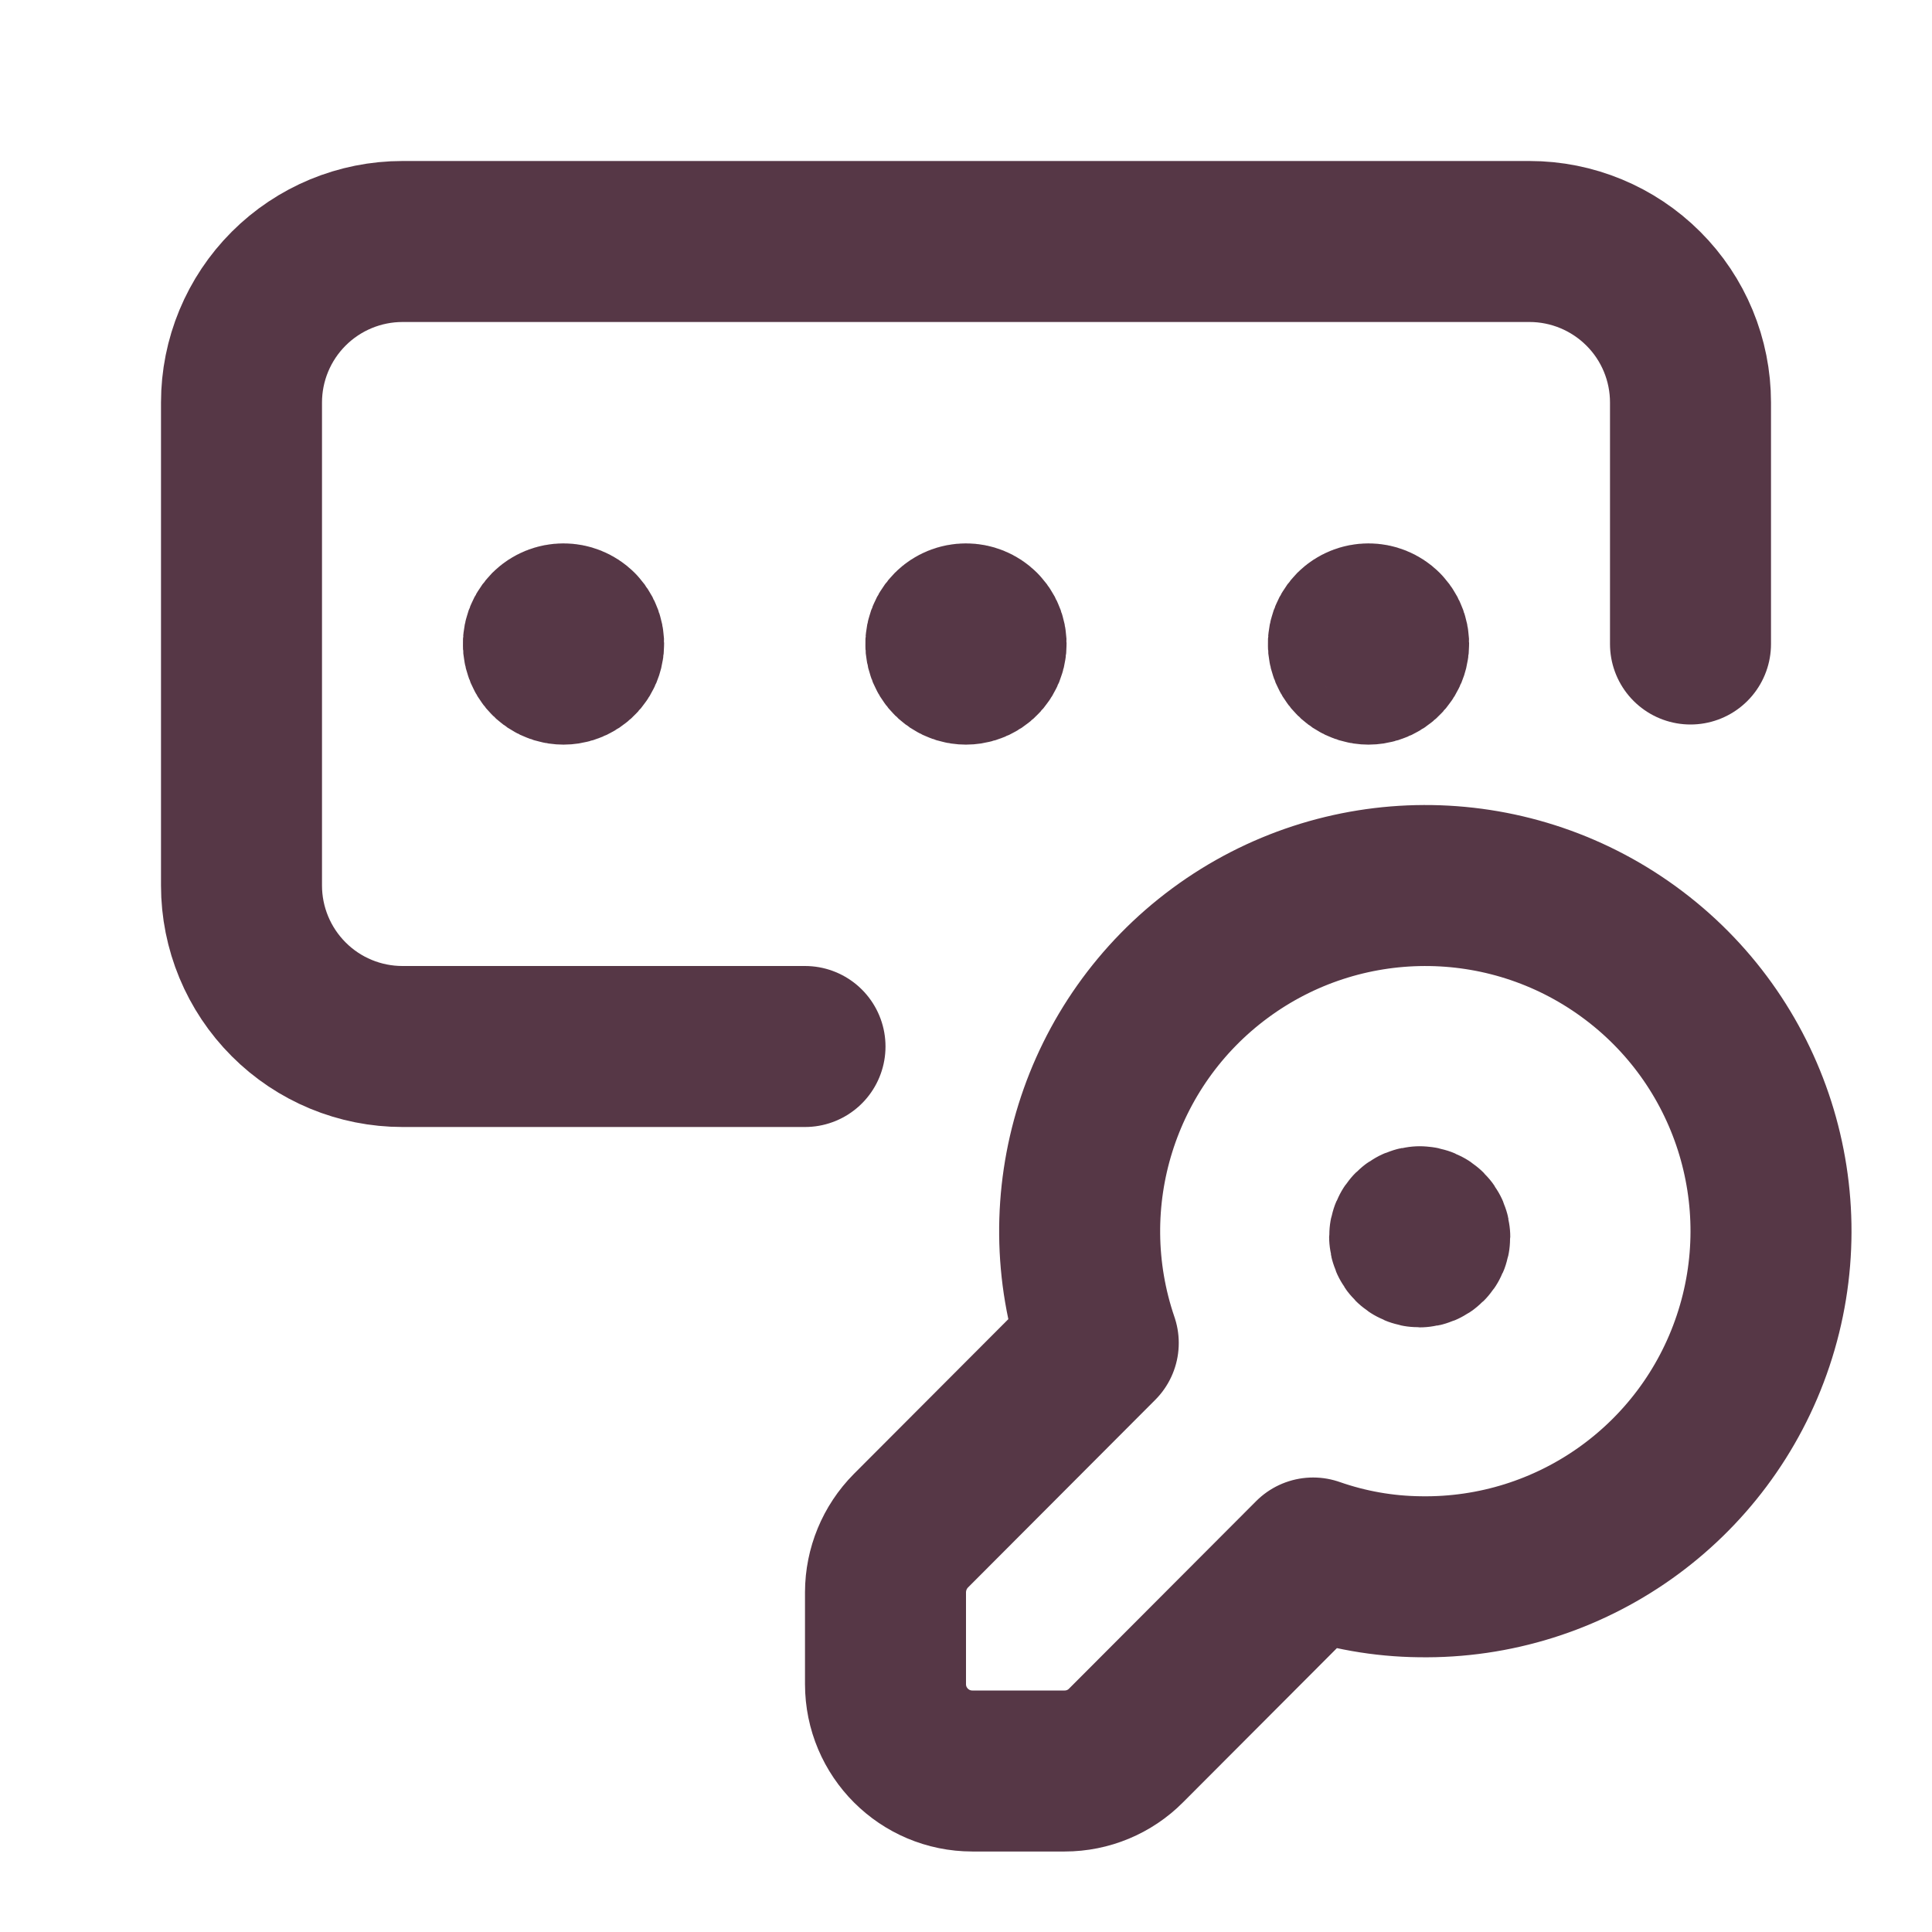 <svg width="24" height="24" viewBox="0 0 24 24" fill="none" xmlns="http://www.w3.org/2000/svg">
<path d="M7.177 7.823C7.248 7.895 7.27 8.002 7.231 8.096C7.192 8.189 7.101 8.25 7 8.25C6.899 8.25 6.808 8.189 6.769 8.096C6.73 8.002 6.752 7.895 6.823 7.823C6.921 7.726 7.079 7.726 7.177 7.823" stroke="#563746" stroke-width="2" stroke-linecap="round" stroke-linejoin="round"/>
<path d="M12.176 7.823C12.248 7.895 12.269 8.002 12.231 8.096C12.192 8.189 12.101 8.25 11.999 8.25C11.898 8.25 11.807 8.189 11.768 8.096C11.73 8.002 11.751 7.895 11.823 7.823C11.92 7.726 12.079 7.726 12.176 7.823" stroke="#563746" stroke-width="2" stroke-linecap="round" stroke-linejoin="round"/>
<path d="M17.177 7.823C17.248 7.895 17.27 8.002 17.231 8.096C17.192 8.189 17.101 8.25 17 8.25C16.899 8.25 16.808 8.189 16.769 8.096C16.73 8.002 16.752 7.895 16.823 7.823C16.921 7.726 17.079 7.726 17.177 7.823" stroke="#563746" stroke-width="2" stroke-linecap="round" stroke-linejoin="round"/>
<path d="M10 13H5C4.47 13 3.961 12.79 3.586 12.414C3.211 12.039 3 11.53 3 11V5C3 4.47 3.211 3.961 3.586 3.586C3.961 3.211 4.47 3 5 3H19C19.53 3 20.039 3.211 20.414 3.586C20.79 3.961 21 4.47 21 5V8" stroke="#563746" stroke-width="2" stroke-linecap="round" stroke-linejoin="round"/>
<path fill-rule="evenodd" clip-rule="evenodd" d="M13.643 16.683L11.315 19.016C11.114 19.219 11.001 19.493 11 19.779V20.921C11 21.517 11.483 22 12.079 22H13.226C13.512 22 13.787 21.886 13.988 21.683L16.312 19.354C16.738 19.503 17.185 19.582 17.636 19.587C19.508 19.618 21.184 18.432 21.778 16.655C22.372 14.879 21.747 12.923 20.232 11.822C18.718 10.72 16.664 10.727 15.157 11.839C13.65 12.951 13.037 14.911 13.643 16.683V16.683Z" stroke="#563746" stroke-width="2" stroke-linecap="round" stroke-linejoin="round"/>
<path d="M17.636 15.239C17.567 15.239 17.511 15.295 17.511 15.364C17.511 15.434 17.567 15.489 17.636 15.489C17.704 15.489 17.761 15.434 17.761 15.364C17.761 15.295 17.704 15.239 17.636 15.239V15.239" stroke="#563746" stroke-width="2" stroke-linecap="round" stroke-linejoin="round"/>
</svg>
